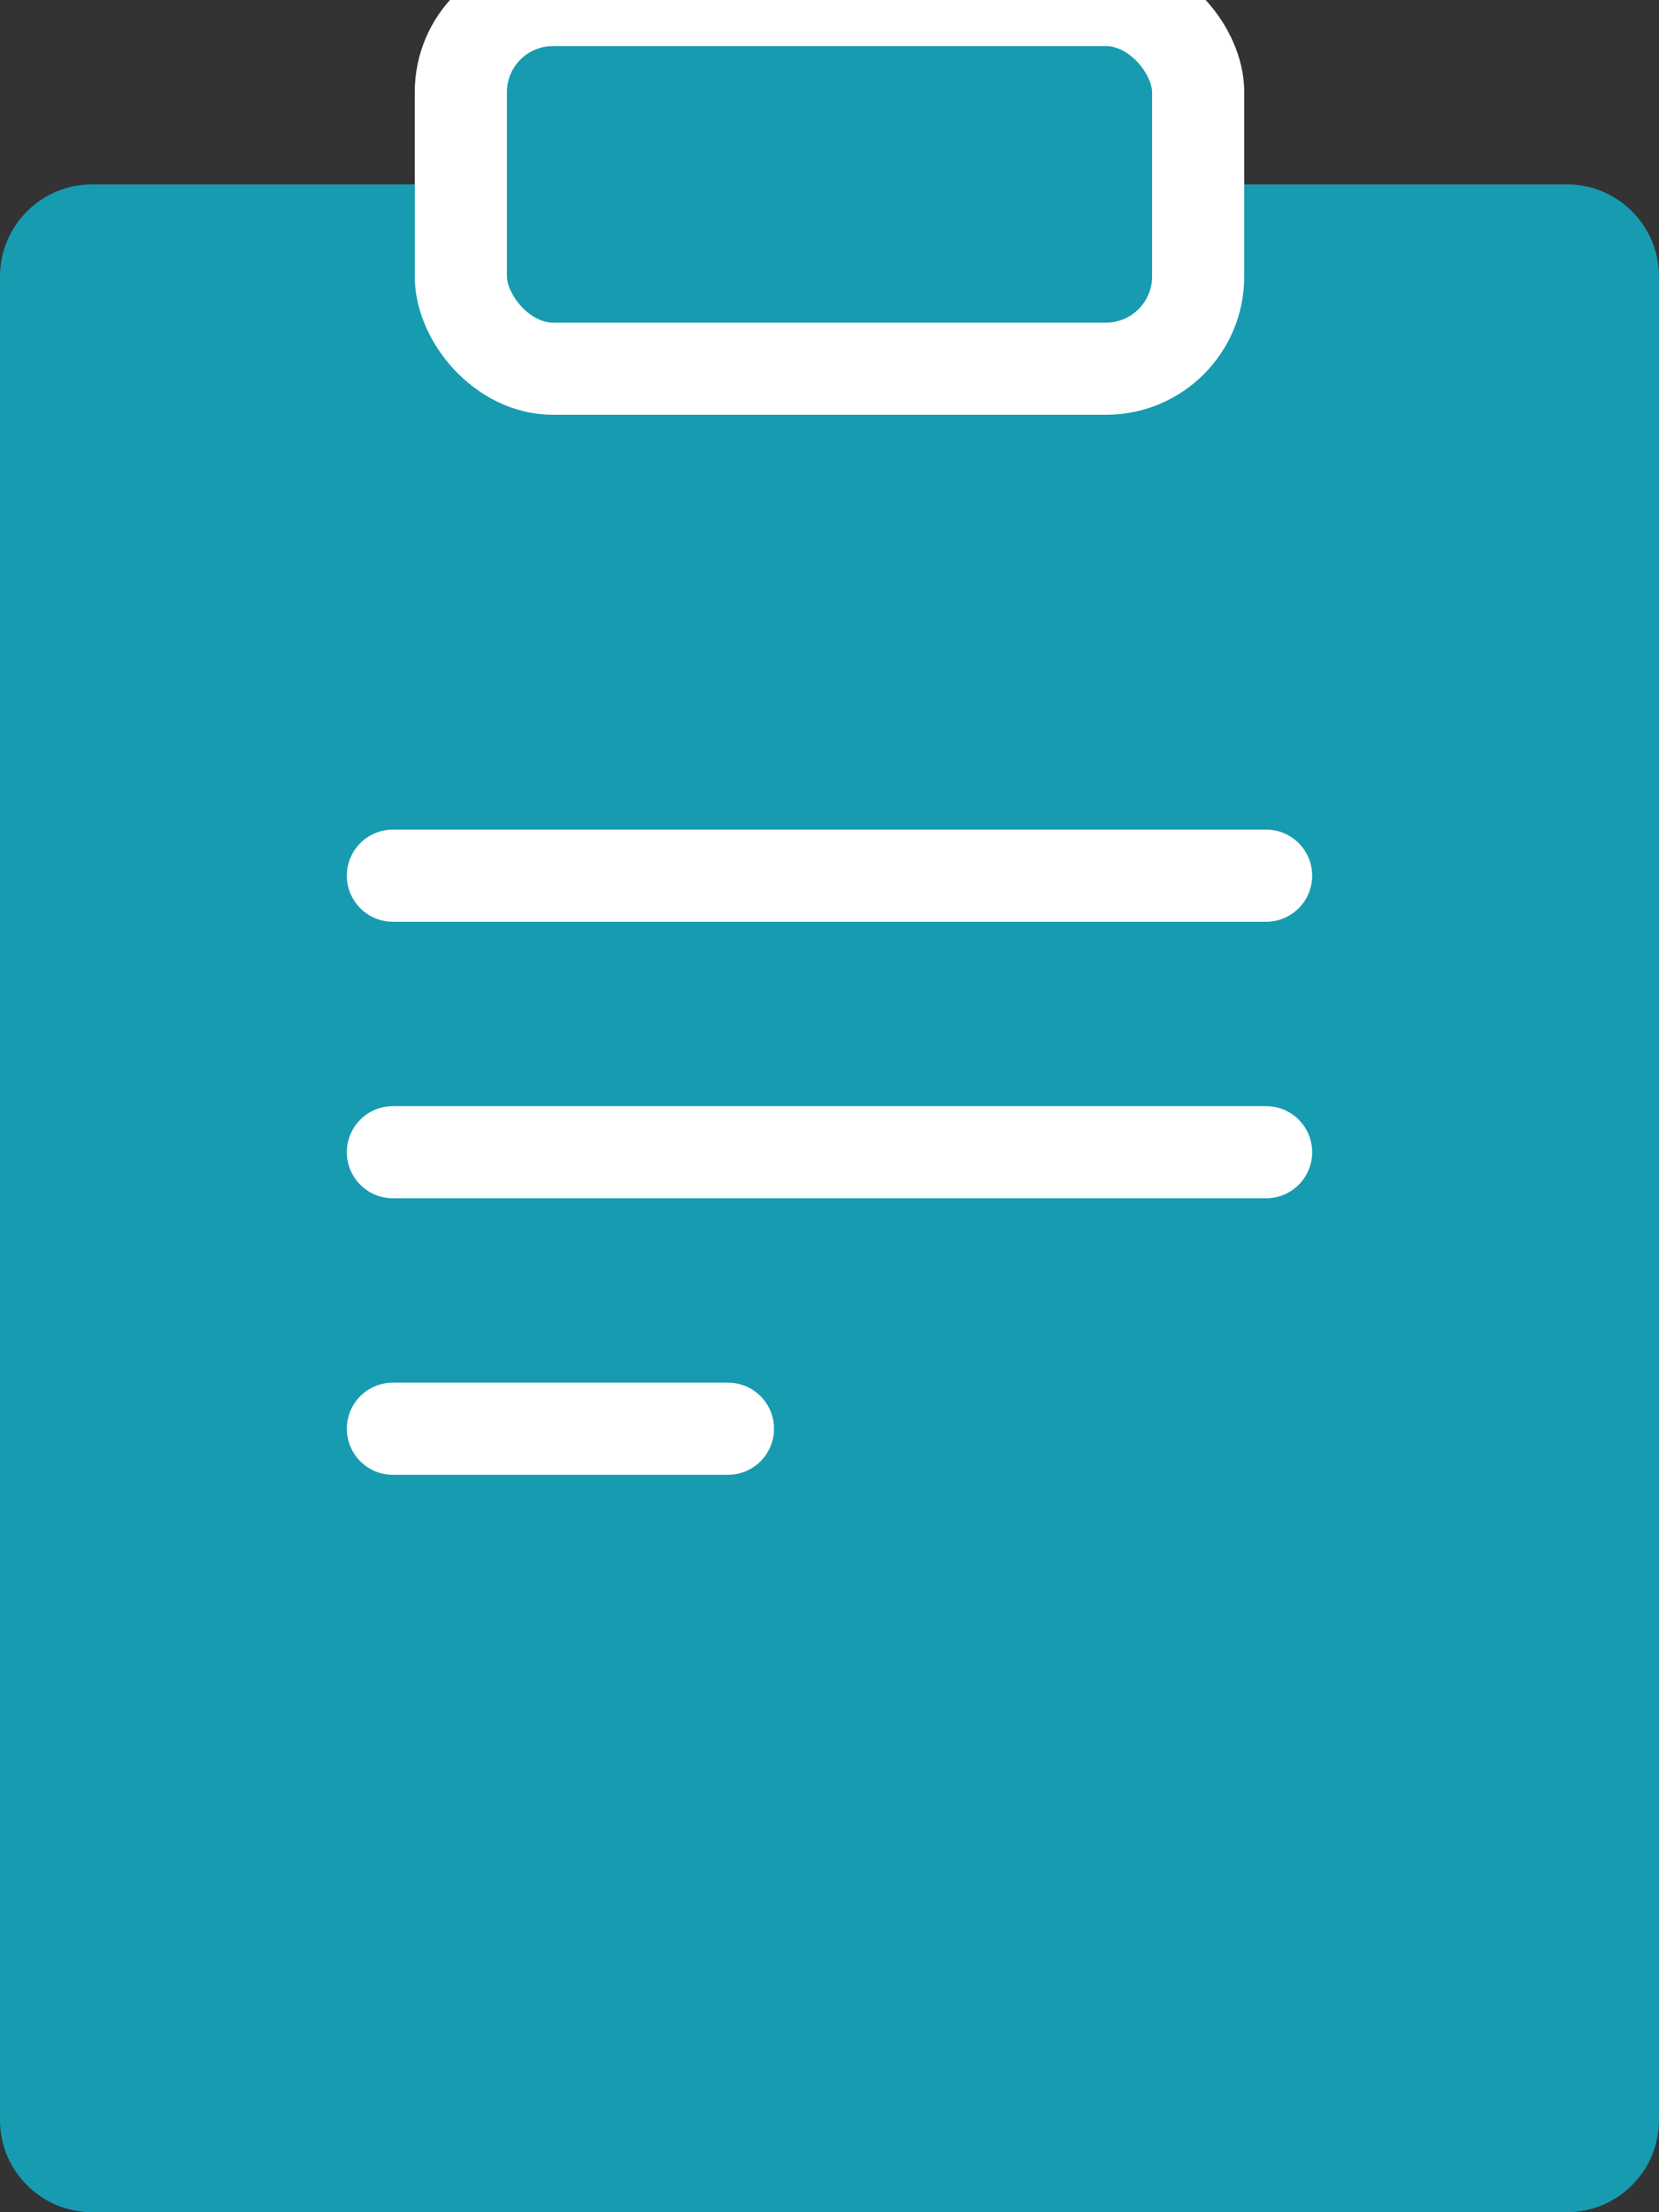 <?xml version="1.0" encoding="UTF-8"?>
<svg width="18px" height="24px" viewBox="0 0 18 24" version="1.1"
    xmlns="http://www.w3.org/2000/svg"
    xmlns:xlink="http://www.w3.org/1999/xlink">
    <rect x="0" y="0" width="18" height="24" fill="#333333" stroke="none"/>
    <g stroke="none" stroke-width="1" fill="none" fill-rule="evenodd">
        <g id="Group" transform="translate(0, 2)">
            <path d="M1,0 L2.069,0 L17,0 C17.552,-2.12475365e-16 18,0.448 18,1 L18,21 C18,21.552 17.552,22 17,22 L1,22 C0.448,22 6.76353751e-17,21.552 0,21 L0,1 C-6.76353751e-17,0.448 0.448,1.01453063e-16 1,0 Z" fill="#179BB0"></path>
            <line x1="4.263" y1="7.5" x2="13.737" y2="7.5" id="Line" stroke="#FFFFFF" stroke-linecap="round"></line>
            <line x1="4.263" y1="10.5" x2="13.737" y2="10.5" id="Line" stroke="#FFFFFF" stroke-linecap="round"></line>
            <line x1="4.263" y1="13.5" x2="7.898" y2="13.5" id="Line" stroke="#FFFFFF" stroke-linecap="round"></line>
        </g>
        <rect stroke="#FFFFFF" fill="#179BB0" x="5" y="0" width="8" height="4" rx="1"></rect>
    </g>
</svg>